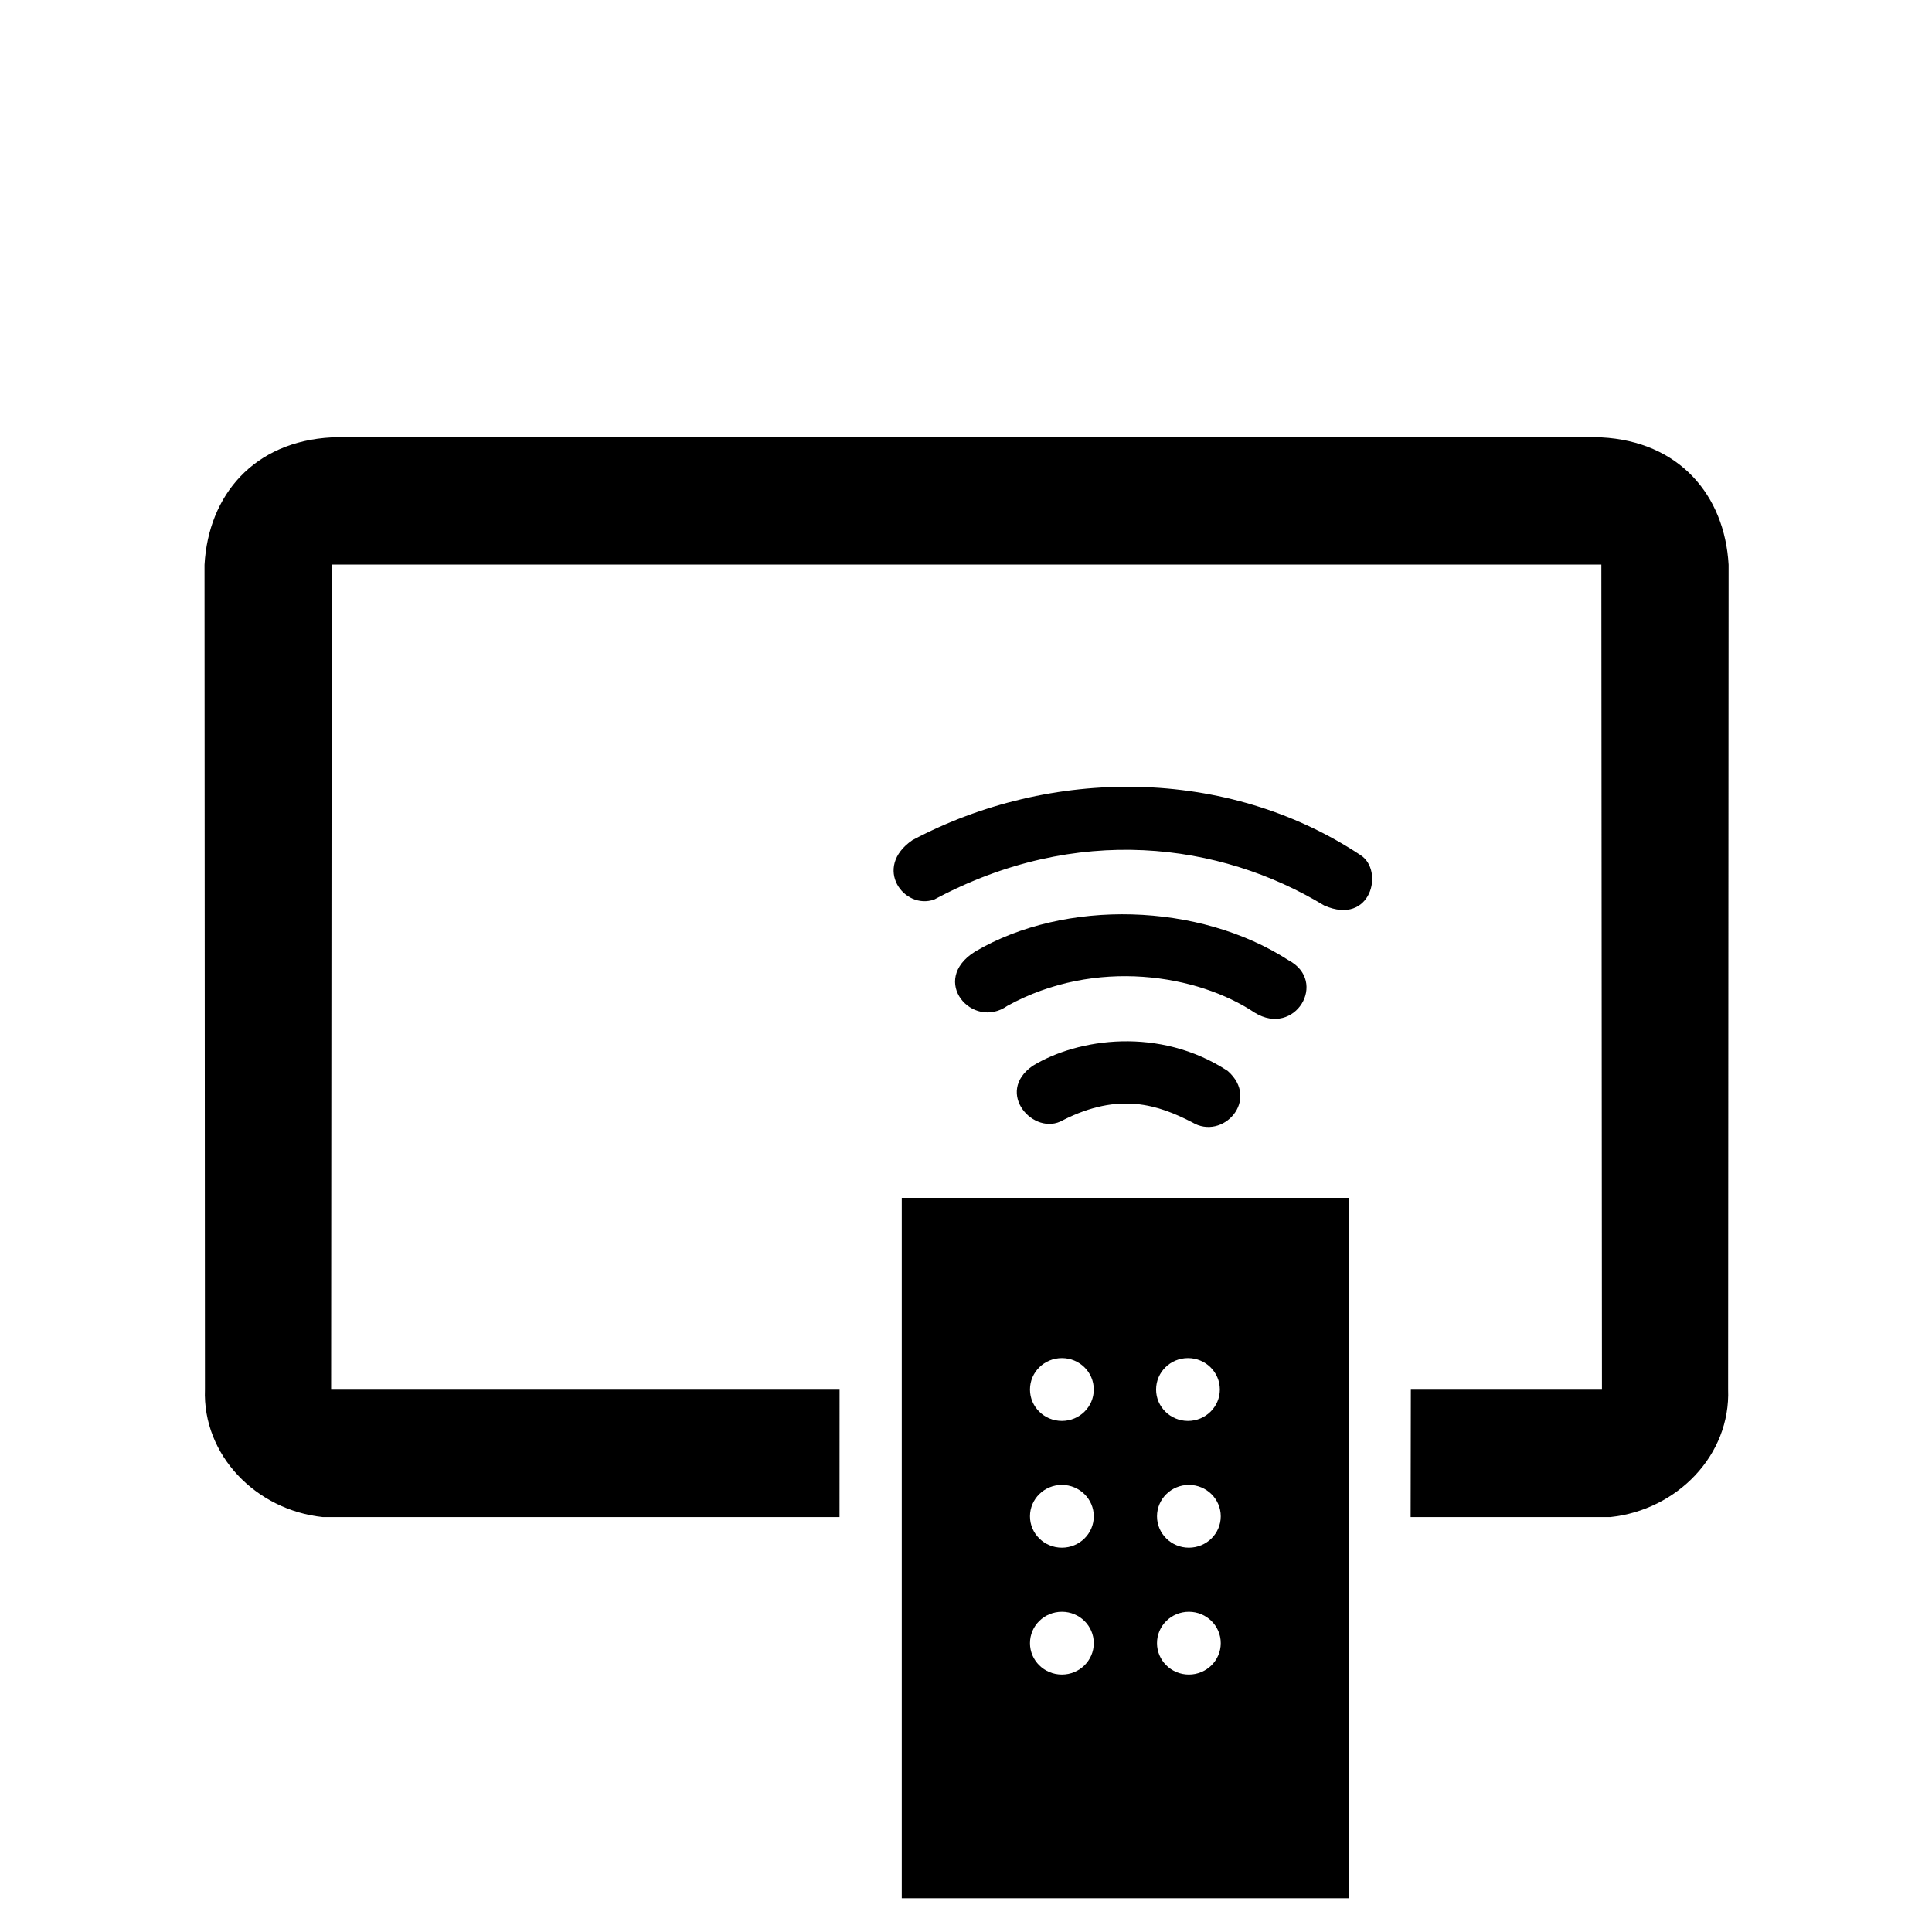 <?xml version="1.0" encoding="utf-8" standalone="no"?><svg xmlns:android="http://schemas.android.com/apk/res/android" height="360.0" width="360.0" xmlns="http://www.w3.org/2000/svg">
    <path d="M298.39,105.20L298.50,258.95L262.89,258.95L262.85,282.68L300.08,282.68C312.50,281.36,322.49,271.15,322.01,258.86L322.10,105.24C321.37,92.25,312.88,82.25,298.38,81.50L61.83,81.50C47.32,82.25,38.83,92.25,38.11,105.24L38.19,258.86C37.72,271.15,47.70,281.36,60.12,282.68L156.43,282.68L156.44,258.95L61.70,258.95L61.81,105.20L298.39,105.20zM222.13,209.12C215.85,205.89,208.59,203.39,198.05,208.74C192.70,211.85,185.24,203.59,192.43,198.60C200.86,193.46,216.08,191.26,228.76,199.55C234.87,204.92,227.85,212.60,222.13,209.12zM233.79,188.69C223.25,181.64,204.19,178.36,187.71,187.42C181.23,192.01,173.06,182.69,181.70,177.31C198.46,167.46,223.43,168.17,240.07,178.91C247.57,182.86,241.30,193.33,233.79,188.69zM246.77,168.74C227.31,156.95,200.59,153.40,174.09,167.61C168.47,169.63,162.56,161.66,170.01,156.55C195.70,142.92,228.53,142.78,253.52,159.34C257.96,162.18,255.50,172.54,246.77,168.74zM221.36,253.06C224.64,253.06,227.30,255.68,227.30,258.92C227.30,262.15,224.64,264.77,221.36,264.77C218.08,264.77,215.42,262.15,215.42,258.92C215.42,255.68,218.08,253.06,221.36,253.06zM221.53,300.33C224.81,300.33,227.47,302.94,227.47,306.18C227.47,309.41,224.81,312.03,221.53,312.03C218.25,312.03,215.59,309.41,215.59,306.18C215.59,302.94,218.25,300.33,221.53,300.33zM221.53,300.33C218.25,300.33,215.59,302.94,215.59,306.18C215.59,309.41,218.25,312.03,221.53,312.03C224.81,312.03,227.47,309.41,227.47,306.18C227.47,302.94,224.81,300.33,221.53,300.33zM221.53,276.69C224.81,276.69,227.47,279.31,227.47,282.54C227.47,285.77,224.81,288.39,221.53,288.39C218.25,288.39,215.59,285.77,215.59,282.54C215.59,279.31,218.25,276.69,221.53,276.69zM197.87,300.33C201.15,300.33,203.81,302.94,203.81,306.18C203.81,309.41,201.15,312.03,197.87,312.03C194.58,312.03,191.92,309.41,191.92,306.18C191.92,302.94,194.58,300.33,197.87,300.33zM221.53,300.33C224.81,300.33,227.47,302.94,227.47,306.18C227.47,309.41,224.81,312.03,221.53,312.03C218.25,312.03,215.59,309.41,215.59,306.18C215.59,302.94,218.25,300.33,221.53,300.33zM197.87,276.69C201.15,276.69,203.81,279.31,203.81,282.54C203.81,285.77,201.15,288.39,197.87,288.39C194.58,288.39,191.92,285.77,191.92,282.54C191.92,279.31,194.58,276.69,197.87,276.69zM197.87,253.06C201.15,253.06,203.81,255.68,203.81,258.92C203.81,262.15,201.15,264.77,197.87,264.77C194.58,264.77,191.92,262.15,191.92,258.92C191.92,255.68,194.58,253.06,197.87,253.06zM168.03,353.71L251.36,353.71L251.36,223.20L168.03,223.20z" fill="#000000" fill-opacity="1.0" fill-rule="nonZero" stroke-linecap="square" stroke-linejoin="miter"/>
</svg>